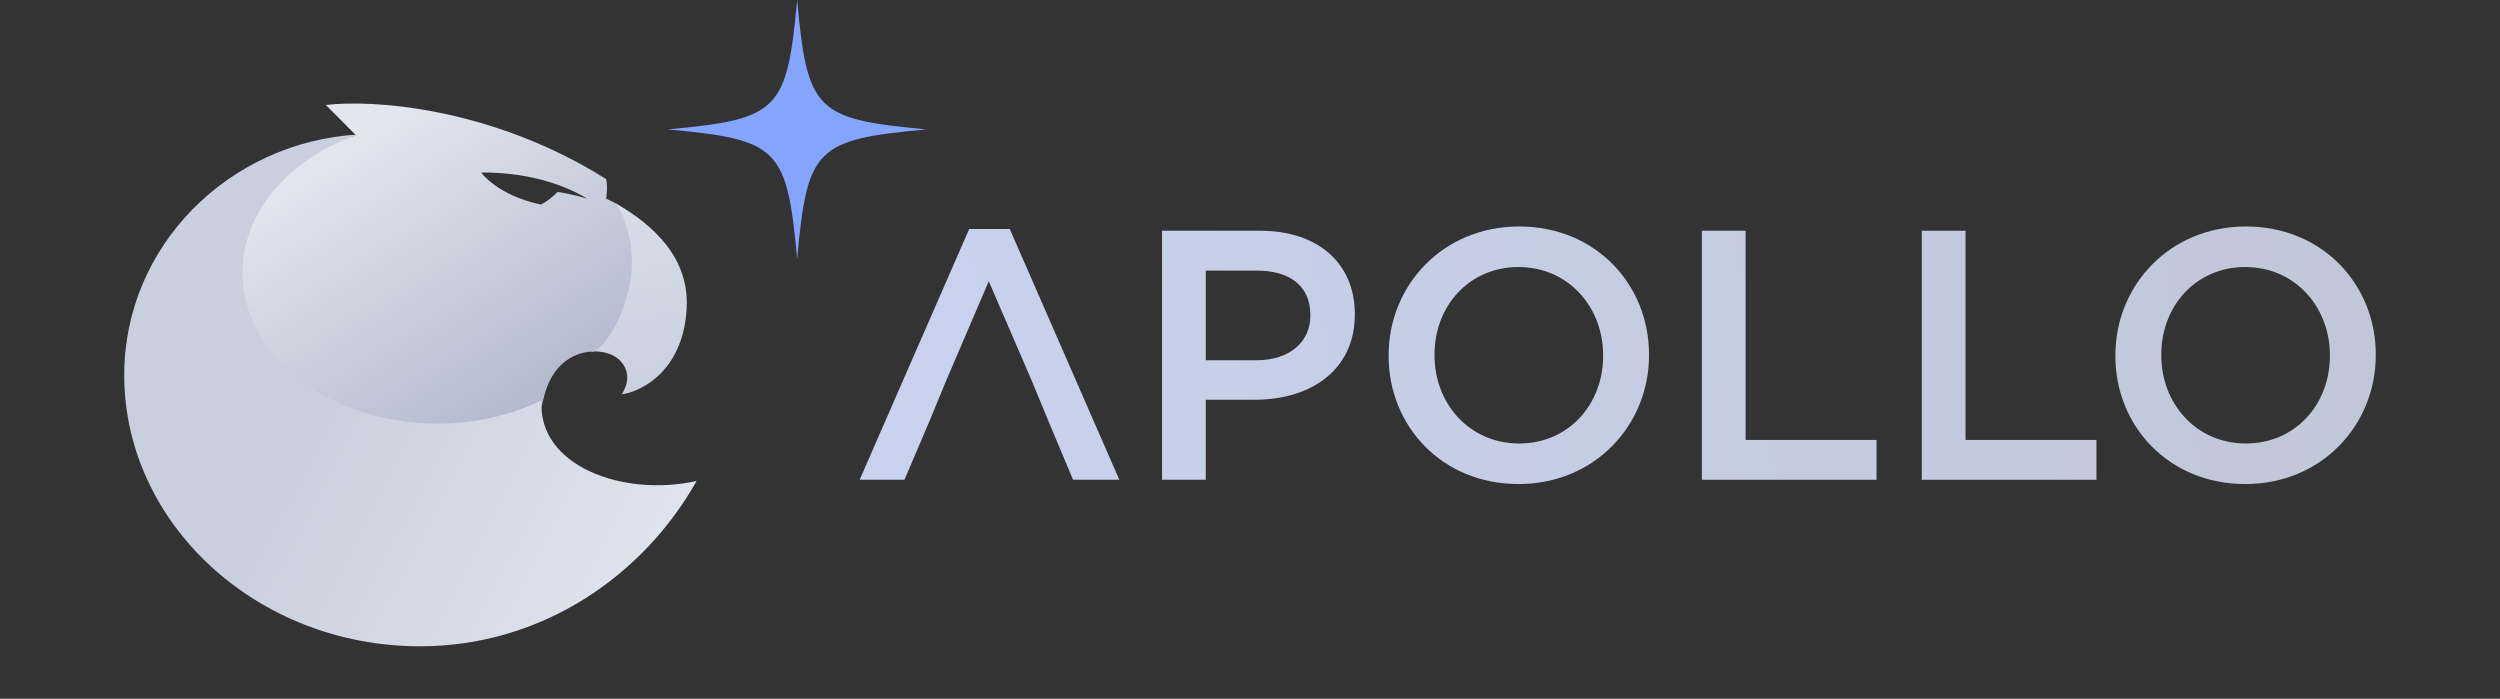 <svg width="161" height="45" viewBox="0 0 161 45" fill="none" xmlns="http://www.w3.org/2000/svg">
<rect x="0" y="0" width="161" height="45" fill="#333333" stroke="none"/>
<path d="M44.223 19.813C44.375 16.644 42.162 14.541 39.664 13.098L38.04 22.637C39.164 22.574 39.714 23.001 39.913 23.202C40.163 23.453 40.788 24.206 40.038 25.398C41.6 25.147 44.038 23.641 44.223 19.813Z" fill="url(#paint0_linear)"/>
<path fill-rule="evenodd" clip-rule="evenodd" d="M22.923 8.707L20.987 6.761C23.901 6.406 31.591 6.862 39.035 11.531C39.16 12.033 39.035 12.786 39.035 12.786L39.66 13.1C40.201 13.874 41.121 16.075 40.472 18.685C39.822 21.296 38.702 22.409 38.224 22.639C37.224 22.639 35.526 23.217 34.976 25.777C34.426 28.338 33.373 28.894 32.915 28.852L21.923 28.978L14.679 24.71L13.617 15.861L15.678 13.1L19.363 10.087L21.986 9.02L22.923 8.707ZM35.904 12.362C35.42 12.867 34.966 13.109 34.837 13.175C32.007 12.573 30.987 11.109 30.987 11.109C33.657 11.092 36.066 11.727 37.829 12.801C37.829 12.801 36.875 12.492 35.904 12.362Z" fill="url(#paint1_linear)"/>
<path fill-rule="evenodd" clip-rule="evenodd" d="M34.879 25.778C32.939 26.73 30.639 27.281 28.172 27.281C21.239 27.281 15.619 22.926 15.619 17.554C15.619 13.585 18.686 10.172 23.082 8.659C14.72 9.141 8 15.859 8 24.149C8 33.716 16.528 41.621 27.048 41.621C34.904 41.621 41.443 37.066 44.861 30.973C40.157 32.031 34.588 30.019 34.879 25.778Z" fill="url(#paint2_linear)"/>
<path d="M74.835 30.897H77.652V25.742H80.837C84.388 25.742 87.251 23.841 87.251 20.267V20.221C87.251 16.991 84.915 14.86 81.157 14.86H74.835V30.897ZM77.652 23.199V17.426H80.928C83.036 17.426 84.388 18.388 84.388 20.29V20.335C84.388 22.008 83.059 23.199 80.928 23.199H77.652Z" fill="url(#paint3_linear)"/>
<path d="M97.789 31.172C102.715 31.172 106.197 27.369 106.197 22.878V22.833C106.197 18.32 102.76 14.585 97.835 14.585C92.909 14.585 89.427 18.388 89.427 22.878V22.924C89.427 27.438 92.864 31.172 97.789 31.172ZM97.835 28.56C94.627 28.56 92.382 25.994 92.382 22.878V22.833C92.382 19.717 94.605 17.197 97.789 17.197C100.996 17.197 103.241 19.763 103.241 22.878V22.924C103.241 26.04 101.019 28.56 97.835 28.56Z" fill="url(#paint4_linear)"/>
<path d="M109.601 30.897H120.85V28.331H112.419V14.86H109.601V30.897Z" fill="url(#paint5_linear)"/>
<path d="M123.763 30.897H135.012V28.331H126.581V14.86H123.763V30.897Z" fill="url(#paint6_linear)"/>
<path d="M144.592 31.172C149.518 31.172 153 27.369 153 22.878V22.833C153 18.32 149.564 14.585 144.638 14.585C139.713 14.585 136.23 18.388 136.23 22.878V22.924C136.23 27.438 139.667 31.172 144.592 31.172ZM144.638 28.56C141.431 28.56 139.186 25.994 139.186 22.878V22.833C139.186 19.717 141.408 17.197 144.592 17.197C147.8 17.197 150.045 19.763 150.045 22.878V22.924C150.045 26.04 147.822 28.56 144.638 28.56Z" fill="url(#paint7_linear)"/>
<path d="M58.247 30.897H55.361L62.417 14.746H65.028L72.085 30.897H69.106L67.48 27.025L66.449 24.528L63.677 18.113L60.928 24.528L59.897 27.025L58.247 30.897Z" fill="url(#paint8_linear)"/>
<path d="M59.667 8.333C52.526 7.675 51.994 7.145 51.336 0C50.676 7.145 50.144 7.675 43 8.333C50.144 8.988 50.676 9.525 51.336 16.667C51.994 9.525 52.526 8.988 59.667 8.333Z" fill="#84A5FF"/>
<defs>
<linearGradient id="paint0_linear" x1="36.171" y1="-10.037" x2="43.074" y2="24.987" gradientUnits="userSpaceOnUse">
<stop stop-color="#F1F3FA"/>
<stop offset="1" stop-color="#CAD0DE"/>
</linearGradient>
<linearGradient id="paint1_linear" x1="22.378" y1="9.059" x2="33.71" y2="27.044" gradientUnits="userSpaceOnUse">
<stop stop-color="#E3E6EF"/>
<stop offset="1" stop-color="#B2B9CB"/>
</linearGradient>
<linearGradient id="paint2_linear" x1="18.471" y1="29.104" x2="57.618" y2="49.086" gradientUnits="userSpaceOnUse">
<stop stop-color="#CACFDD"/>
<stop offset="1" stop-color="#F1F4FB"/>
</linearGradient>
<linearGradient id="paint3_linear" x1="153" y1="15" x2="55" y2="31" gradientUnits="userSpaceOnUse">
<stop stop-color="#C1C7D6"/>
<stop offset="1" stop-color="#C9D2EF"/>
</linearGradient>
<linearGradient id="paint4_linear" x1="153" y1="15" x2="55" y2="31" gradientUnits="userSpaceOnUse">
<stop stop-color="#C1C7D6"/>
<stop offset="1" stop-color="#C9D2EF"/>
</linearGradient>
<linearGradient id="paint5_linear" x1="153" y1="15" x2="55" y2="31" gradientUnits="userSpaceOnUse">
<stop stop-color="#C1C7D6"/>
<stop offset="1" stop-color="#C9D2EF"/>
</linearGradient>
<linearGradient id="paint6_linear" x1="153" y1="15" x2="55" y2="31" gradientUnits="userSpaceOnUse">
<stop stop-color="#C1C7D6"/>
<stop offset="1" stop-color="#C9D2EF"/>
</linearGradient>
<linearGradient id="paint7_linear" x1="153" y1="15" x2="55" y2="31" gradientUnits="userSpaceOnUse">
<stop stop-color="#C1C7D6"/>
<stop offset="1" stop-color="#C9D2EF"/>
</linearGradient>
<linearGradient id="paint8_linear" x1="153" y1="15" x2="55" y2="31" gradientUnits="userSpaceOnUse">
<stop stop-color="#C1C7D6"/>
<stop offset="1" stop-color="#C9D2EF"/>
</linearGradient>
</defs>
</svg>
